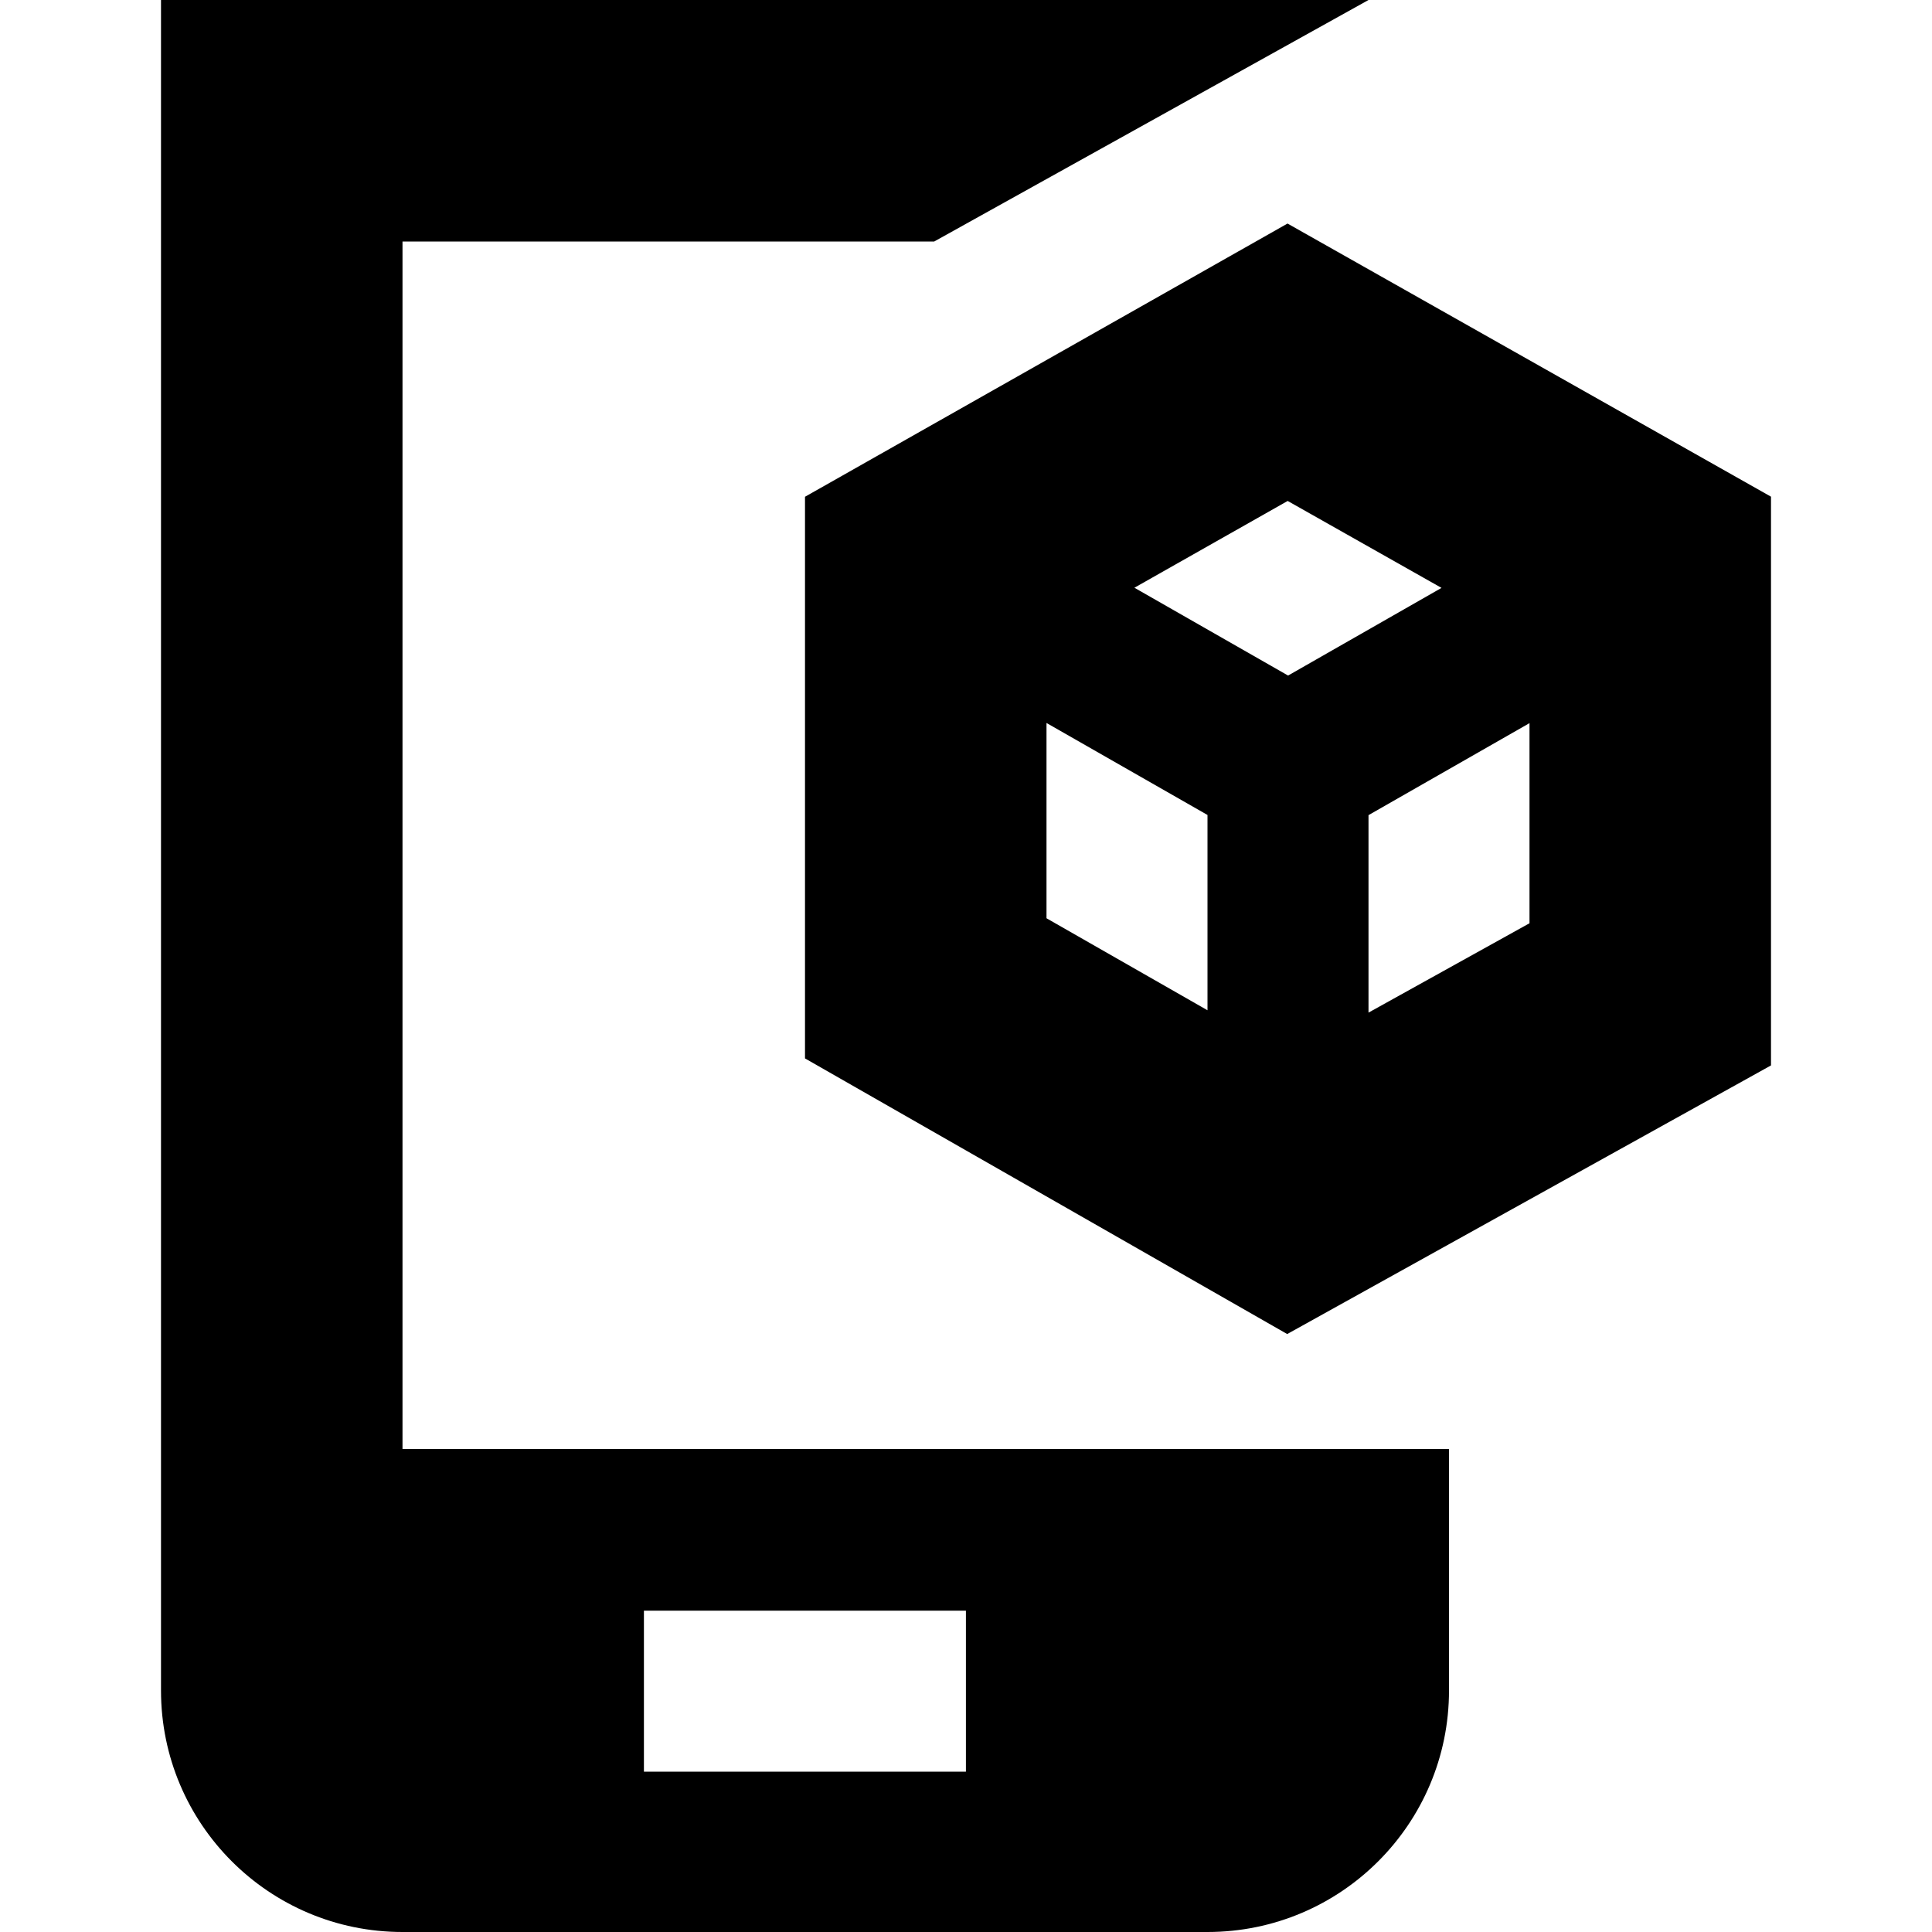 <svg id="Layer_1" viewBox="0 0 24 24" xmlns="http://www.w3.org/2000/svg" data-name="Layer 1"><path d="m15.994 2.777-5.994 3.394v6.977l5.99 3.424 6.01-3.337v-7.065zm.002 3.446 1.911 1.08-1.906 1.089-1.909-1.091zm-2.996 2.758 2 1.143v2.426l-2-1.143zm4 3.598v-2.453l2-1.143v2.486zm-12-9.579h6.605l5.395-3h-15v21c0 1.657 1.343 3 3 3h10c1.657 0 3-1.343 3-3v-3h-13zm2.999 17.008h4v2h-4z"/></svg>
